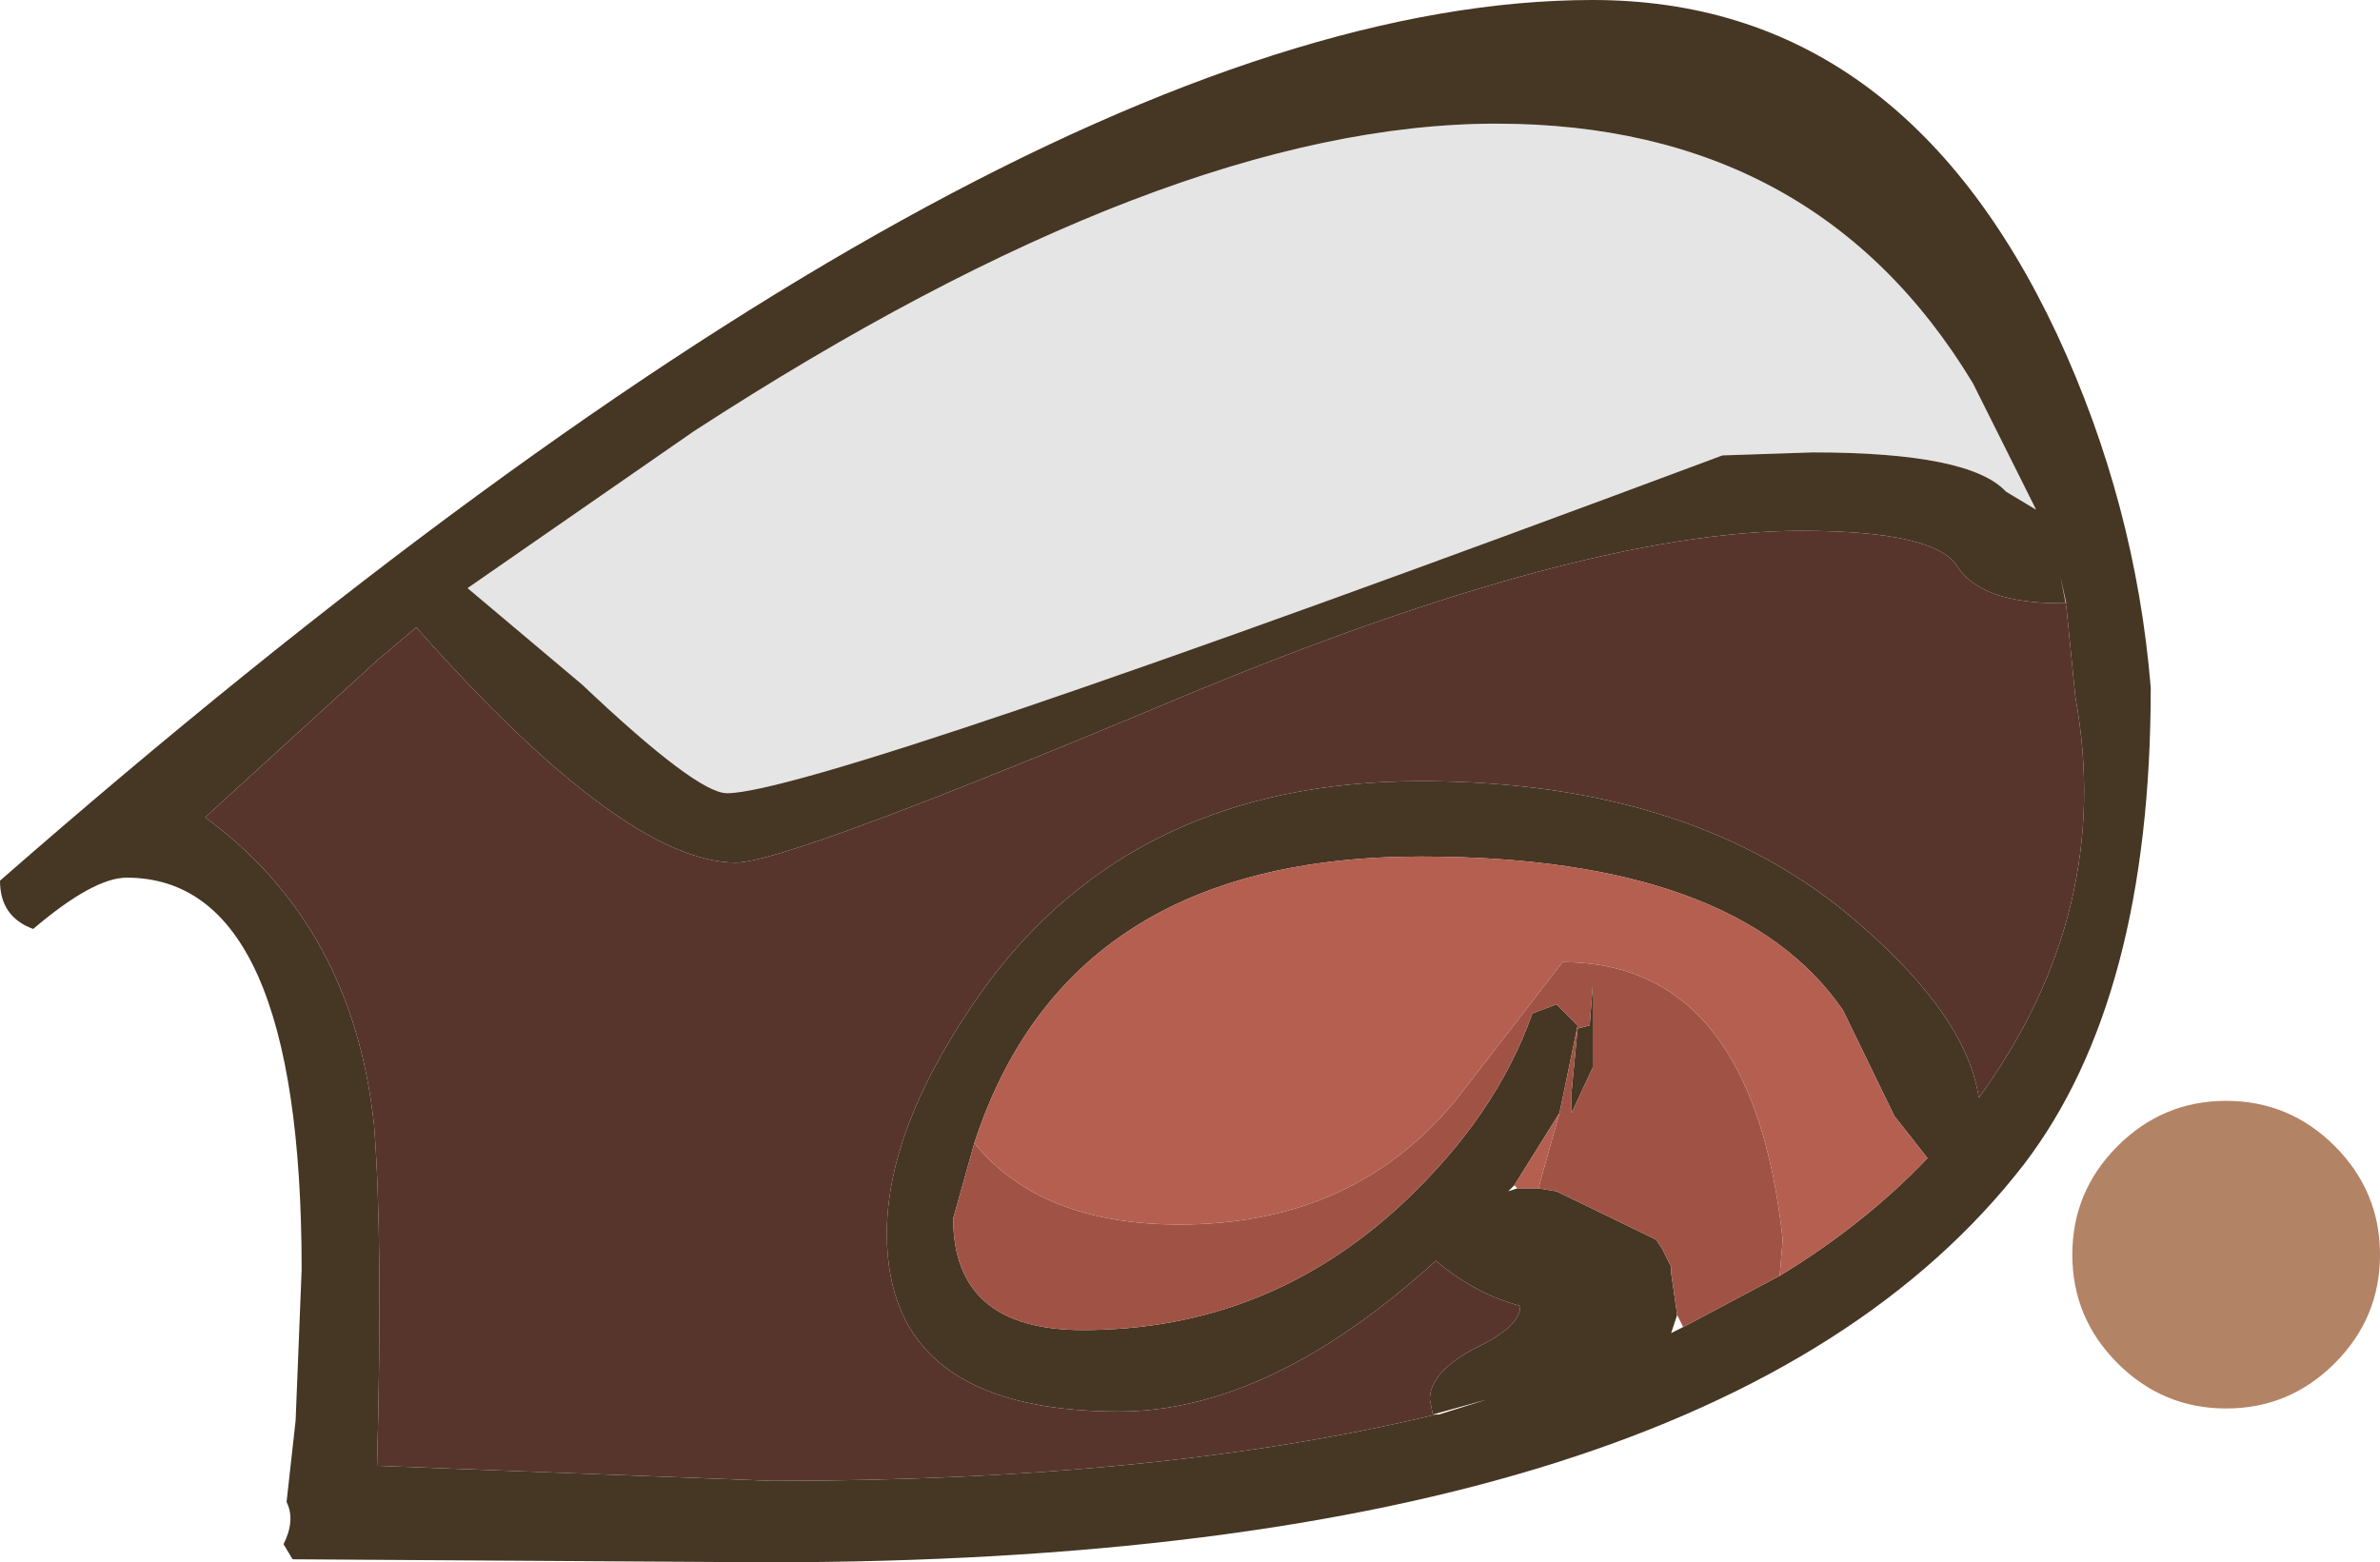 <?xml version="1.0" encoding="UTF-8" standalone="no"?>
<svg xmlns:ffdec="https://www.free-decompiler.com/flash" xmlns:xlink="http://www.w3.org/1999/xlink" ffdec:objectType="shape" height="25.9px" width="39.45px" xmlns="http://www.w3.org/2000/svg">
  <g transform="matrix(1.0, 0.0, 0.0, 1.0, 37.95, -9.05)">
    <path d="M-30.2 18.8 L-26.45 16.2 Q-18.6 11.1 -13.15 11.1 -7.85 11.1 -5.25 15.4 L-4.2 17.5 -4.7 17.2 Q-5.3 16.55 -7.9 16.55 L-9.4 16.6 Q-24.4 22.2 -25.9 22.2 -26.4 22.2 -28.3 20.4 L-30.2 18.8" fill="#e5e5e5" fill-rule="evenodd" stroke="none"/>
    <path d="M-30.2 18.8 L-28.3 20.4 Q-26.4 22.2 -25.9 22.2 -24.4 22.2 -9.4 16.6 L-7.9 16.55 Q-5.3 16.55 -4.7 17.2 L-4.2 17.5 -5.25 15.4 Q-7.85 11.1 -13.15 11.1 -18.6 11.1 -26.45 16.2 L-30.2 18.8 -30.7 19.15 -30.2 18.8 M-3.7 19.05 L-3.8 19.05 Q-5.1 19.05 -5.5 18.45 -5.85 17.85 -8.1 17.85 -11.75 17.85 -18.35 20.6 -24.9 23.35 -25.75 23.35 -27.6 23.35 -31.05 19.45 L-31.7 20.0 -34.55 22.6 Q-32.1 24.4 -31.75 27.7 -31.6 29.6 -31.7 33.35 L-25.15 33.6 Q-18.7 33.6 -14.15 32.5 L-14.1 32.5 -13.3 32.25 -14.2 32.5 -14.25 32.25 Q-14.25 31.8 -13.5 31.4 -12.75 31.05 -12.75 30.7 -13.5 30.5 -14.15 29.95 -16.9 32.45 -19.4 32.45 -23.25 32.45 -23.25 29.5 -23.25 27.7 -21.65 25.45 -19.15 22.0 -14.4 22.0 -9.85 22.0 -7.15 24.35 -5.35 25.9 -5.15 27.25 -2.9 24.15 -3.55 20.6 L-3.7 19.1 -3.8 18.6 -3.7 19.05 M-2.3 20.45 Q-2.3 25.6 -4.4 28.35 -9.5 34.95 -25.25 34.95 L-33.1 34.9 -33.25 34.65 Q-33.05 34.25 -33.2 33.95 L-33.05 32.6 -32.95 30.1 Q-32.95 23.6 -35.85 23.6 -36.4 23.6 -37.4 24.45 -37.95 24.25 -37.95 23.65 -21.25 9.05 -11.55 9.05 -6.45 9.05 -3.85 14.6 -2.55 17.4 -2.3 20.45 M-21.8 28.0 L-22.15 29.25 Q-22.15 31.1 -20.0 31.1 -16.95 31.1 -14.7 29.0 -13.15 27.55 -12.55 25.85 L-12.15 25.7 -11.8 26.05 -12.1 27.5 -12.85 28.7 -12.95 28.8 -12.8 28.75 -12.45 28.75 -12.15 28.8 -10.5 29.6 -10.4 29.75 -10.25 30.05 -10.25 30.15 -10.15 30.85 -10.25 31.15 -10.05 31.05 -8.45 30.2 Q-7.05 29.35 -6.0 28.25 L-6.55 27.55 -7.4 25.8 Q-9.15 23.25 -14.4 23.25 -20.25 23.25 -21.8 28.0 M-11.55 25.4 L-11.55 26.75 -11.9 27.5 -11.9 27.15 -11.8 26.1 -11.6 26.05 -11.55 25.4" fill="#463624" fill-rule="evenodd" stroke="none"/>
    <path d="M-14.15 32.5 Q-18.7 33.6 -25.15 33.6 L-31.7 33.35 Q-31.6 29.6 -31.75 27.7 -32.1 24.4 -34.55 22.6 L-31.7 20.0 -31.05 19.45 Q-27.6 23.35 -25.75 23.35 -24.9 23.35 -18.35 20.6 -11.75 17.85 -8.1 17.85 -5.85 17.85 -5.5 18.45 -5.1 19.05 -3.8 19.05 L-3.7 19.05 -3.7 19.1 -3.55 20.6 Q-2.9 24.15 -5.15 27.25 -5.35 25.9 -7.15 24.35 -9.85 22.0 -14.4 22.0 -19.15 22.0 -21.65 25.45 -23.25 27.7 -23.25 29.5 -23.25 32.45 -19.4 32.45 -16.9 32.45 -14.15 29.95 -13.5 30.5 -12.75 30.7 -12.75 31.05 -13.5 31.4 -14.25 31.8 -14.25 32.25 L-14.2 32.5 -14.15 32.5" fill="#57352d" fill-rule="evenodd" stroke="none"/>
    <path d="M-12.1 27.5 L-11.8 26.05 -12.15 25.7 -12.55 25.85 Q-13.15 27.55 -14.7 29.0 -16.95 31.1 -20.0 31.1 -22.15 31.1 -22.15 29.25 L-21.8 28.0 Q-20.7 29.35 -18.4 29.35 -15.45 29.35 -13.75 27.2 L-12.05 25.0 Q-8.9 25.0 -8.4 29.6 L-8.45 30.2 -10.05 31.05 -10.15 30.85 -10.25 30.15 -10.25 30.05 -10.4 29.75 -10.5 29.6 -12.15 28.8 -12.45 28.75 -12.1 27.5 M-11.55 25.4 L-11.6 26.05 -11.8 26.1 -11.9 27.15 -11.9 27.5 -11.55 26.75 -11.55 25.4" fill="#a05345" fill-rule="evenodd" stroke="none"/>
    <path d="M-12.1 27.5 L-12.45 28.75 -12.8 28.75 -12.85 28.7 -12.1 27.5 M-8.45 30.2 L-8.4 29.6 Q-8.9 25.0 -12.05 25.0 L-13.75 27.2 Q-15.45 29.35 -18.4 29.35 -20.7 29.35 -21.8 28.0 -20.25 23.25 -14.4 23.25 -9.15 23.25 -7.4 25.8 L-6.55 27.55 -6.0 28.25 Q-7.05 29.35 -8.45 30.2" fill="#b45f50" fill-rule="evenodd" stroke="none"/>
    <path d="M-2.85 28.05 Q-2.1 27.3 -1.05 27.3 0.0 27.3 0.75 28.05 1.5 28.8 1.5 29.85 1.5 30.9 0.75 31.65 0.0 32.4 -1.05 32.4 -2.1 32.4 -2.85 31.65 -3.6 30.9 -3.6 29.85 -3.6 28.8 -2.85 28.05" fill="#b38366" fill-rule="evenodd" stroke="none"/>
  </g>
</svg>
